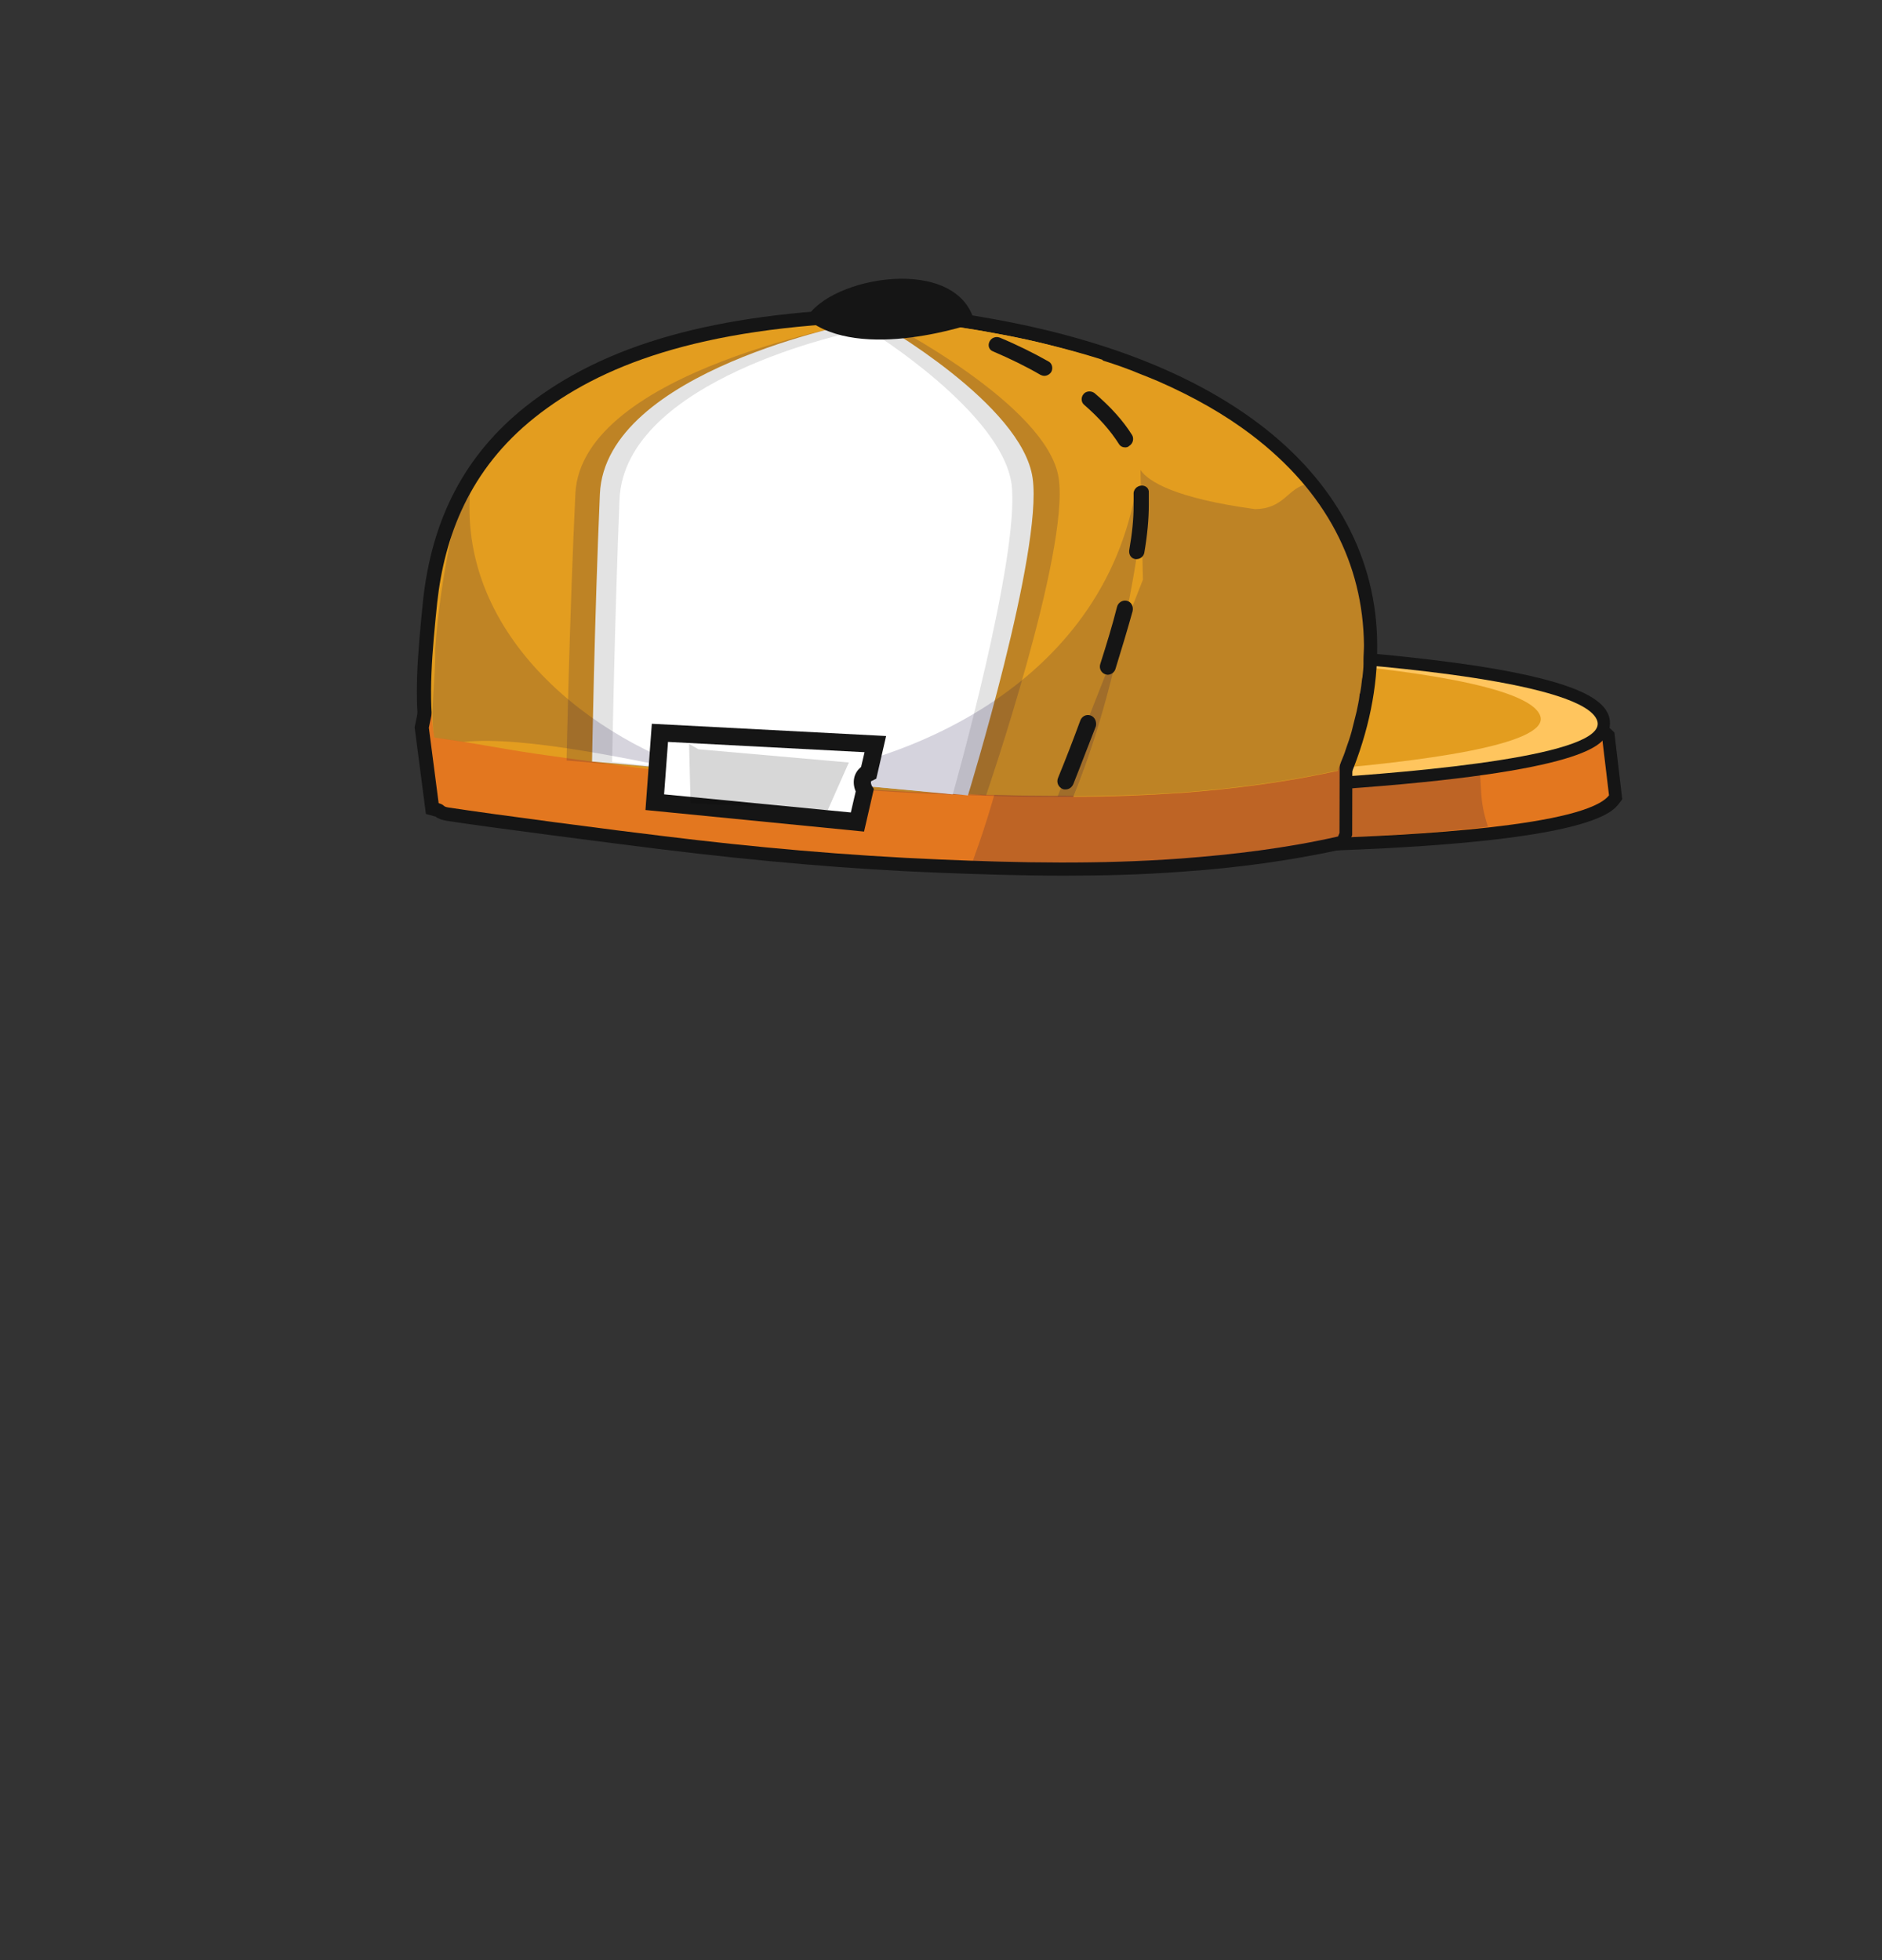 <?xml version="1.0" encoding="utf-8"?>
<!-- Generator: Adobe Illustrator 26.0.3, SVG Export Plug-In . SVG Version: 6.00 Build 0)  -->
<svg version="1.1" id="Layer_1" xmlns="http://www.w3.org/2000/svg" xmlns:xlink="http://www.w3.org/1999/xlink" x="0px" y="0px"
	 viewBox="0 0 384 400" style="enable-background:new 0 0 384 400;" xml:space="preserve">
<rect x="0" y="0" width="384" height="400" fill="#333333" stroke="none"/>
<style type="text/css">
	.head-st0{fill:#FFFFFF;}
	.head-st1{fill:#151515;}
	.head-st2{fill:#E3771F;}
	.head-st3{opacity:0.18;fill:#1B1043;}
	.head-st4{fill:#FFC55E;}
	.head-st5{fill:#E39D1F;}
	.head-st6{fill:#E3E3E3;}
	.head-st7{opacity:0.18;}
	.head-st8{fill:#1B1043;}
	.head-st9{opacity:0.16;}
</style>
<g>
	<g>
		<g>
			<g>
				<path class="head-st0" d="M267.8,148.4v22.7c21.3-0.6,55.7-2.6,60.5-8.8l-1.4-11.7C318.9,143.2,278.5,147.2,267.8,148.4z"/>
				<path class="head-st1" d="M328.7,148.8c-8.2-7.6-41.8-5-61.1-2.8l-2.2,0.3v27.5l2.6-0.1c56.1-1.7,60.9-7.8,62.4-9.8l0.6-0.8
					l-1.6-13.6L328.7,148.8z M270.3,168.5v-17.9c23.1-2.5,47.9-3,54.3,1.3l1.1,9.4C321.8,164.2,305.5,167.4,270.3,168.5z"/>
			</g>
			<path class="head-st2" d="M267.8,148.4v22.7c21.3-0.6,55.7-2.6,60.5-8.8l-1.4-11.7C318.9,143.2,278.5,147.2,267.8,148.4z"/>
			<path class="head-st3" d="M301.1,146.3c-13.3,0-27.6,1.5-33.3,2.1v22.7c10.4-0.3,23.8-1,35.8-2.4c-1.9-5.8-1.1-7.6-1.9-13.2
				C301.4,152.4,301.1,149.3,301.1,146.3z"/>
		</g>
		<g>
			<path class="head-st0" d="M267.8,134.9v24c22.5-1.4,60.4-4.8,58.1-11.8C323.3,139.2,281.4,135.8,267.8,134.9z"/>
			<path class="head-st1" d="M301.4,135.9c-12.5-1.9-26.3-3-33.4-3.5l-2.7-0.2v29.4l2.7-0.2c54.4-3.4,58.4-9.2,59.7-11.2
				c0.8-1.2,1-2.6,0.6-4C327.3,143.2,323.3,139.3,301.4,135.9z M270.3,156.3v-18.7c36.4,2.6,51.5,7.3,53.1,10.1
				C321.6,149.7,308.7,153.7,270.3,156.3z"/>
		</g>
		<path class="head-st4" d="M267.8,134.9v24c22.5-1.4,60.4-4.8,58.1-11.8C323.3,139.2,281.4,135.8,267.8,134.9z"/>
		<path class="head-st5" d="M267.8,135.1v22.1c21.2-1.7,48.2-5.1,46.5-11C312.4,139.8,284.6,136.5,267.8,135.1z"/>
	</g>
	<g>
		<g>
			<path class="head-st1" d="M256.9,86.5c-16.4-12.4-40.1-20.4-70.2-23.7l-0.2,0l-0.2,0c-2.7,0-5.4,0.1-8,0.1c-32.5,1-55.1,7.4-71.1,20.1
				c-12.3,9.8-19.1,22.8-20.9,39.7c-1.1,11-1.9,20.1-0.5,28.2l0.3,2l2,0.3c3.8,0.5,7.7,1.2,11.4,1.8c3,0.5,6.1,1.1,9.2,1.5l0,0
				c9.8,1.4,18.7,2.6,27.4,3.7c20.1,2.4,38.5,3.9,56.3,4.6c7.4,0.3,15.5,0.5,24,0.5c8.1,0,16.4-0.2,24.9-0.8
				c11.6-0.8,22.1-2.3,32.2-4.5l1.4-0.3l0.6-1.3c3.8-9.2,5.6-18.2,5.5-26.9C280.9,113.9,272.5,98.3,256.9,86.5z M271,154.9
				c-9.4,2-19.2,3.3-29.9,4.1c-17,1.2-33.9,0.8-48.2,0.3c-17.7-0.7-35.9-2.2-55.9-4.5c-8.7-1-17.6-2.2-27.3-3.6c-3-0.4-6.1-1-9-1.5
				c-3.1-0.5-6.3-1.1-9.5-1.6c-0.8-7-0.1-15.1,0.9-24.7c1.6-15.4,7.8-27.2,18.8-36c15-12,36.5-18,67.8-18.9c2.5-0.1,5.1-0.1,7.7-0.1
				c28.7,3.2,51.9,11,67.3,22.6c14.4,10.9,21.8,24.6,22,40.6C275.7,139,274.1,146.8,271,154.9z"/>
			<path class="head-st1" d="M256.7,102.6L256.7,102.6c-16.6-12.7-40.4-20.9-70.9-24.4l-0.3,0c-2.7,0-5.5,0-8.1,0.1
				c-32.8,0.9-55.7,7.4-71.8,20.3c-5.8,4.6-10.4,10.1-13.8,16.2l-0.2,0.4l-7,33.2l2.3,17.7l1.8,0.5c0,0,0.1,0,0.1,0
				c0.5,0.4,1.2,0.7,2.3,0.9c9.1,1.4,34.1,4.6,43.7,5.8c20.3,2.5,38.9,4.1,56.9,4.8c7.9,0.3,16.5,0.6,25.5,0.6
				c7.7,0,15.8-0.2,23.8-0.8c11.7-0.8,22.3-2.3,32.5-4.5l1.4-0.3l0.5-1.4c0.1-0.2,0.1-0.3,0.2-0.5l0.3-0.8l0.1-44.5l-0.3-0.6
				C271.8,116.9,265.4,109.2,256.7,102.6z M270.5,168.4c-9.3,1.9-19.1,3.3-29.8,4c-17.2,1.2-34.3,0.8-48.7,0.2
				c-17.8-0.7-36.3-2.3-56.4-4.8c-9.5-1.2-34.4-4.4-43.5-5.8l-1.7-13.4l6.6-31.5c3.1-5.4,7.2-10.2,12.3-14.3
				c15.1-12.1,36.9-18.2,68.5-19.1c2.5-0.1,5.1-0.1,7.8-0.1c28.9,3.3,52.4,11.3,68,23.3c7.7,5.9,13.5,12.8,17.2,20.4L270.5,168.4z"
				/>
			<path class="head-st2" d="M255,104.8c-15.2-11.7-38.3-20.3-69.5-23.8c-2.7,0-5.4,0-8,0.1c-36.4,1-56.8,9-70.1,19.7
				c-5.8,4.7-10.1,9.9-13.1,15.4l-6.8,32.3l2,15.4c1.4,0.4,0.7,0.7,2.1,0.9c9.1,1.4,34.3,4.7,43.6,5.8c18.6,2.3,37.5,4,56.7,4.8
				c16.2,0.7,32.6,1,49-0.2c10.7-0.8,21.5-2.1,32.1-4.5c0.1-0.2,0.2-0.5,0.3-0.7l0.1-43.3C269.5,118.6,263.5,111.3,255,104.8z"/>
			<path class="head-st3" d="M255,104.8c-13.6-10.4-33.4-18.4-59.7-22.5l0,0.2c0.5,0.5,1.1,1,1.6,1.5c2.4,2.7,4.2,5.8,5.3,9.3
				c0.5,1.7,0.7,3.4,1.1,5.1c0.2,1,0.9,2.1,1.2,3.1c0.4,1,0.7,2,1,3c1.2,4.1,1.7,8.4,1.7,12.8c0,3.7,0.3,7.4,0.3,11.1
				c0,15.8-2.4,28.2-7.8,43.9c-0.4,1.1-0.8,2.2-1.2,3.4c14,0.5,28.2,0.6,42.4-0.4c10.7-0.8,21.5-2.1,32.1-4.5
				c0.1-0.2,0.2-0.5,0.3-0.7l0.1-43.3C269.5,118.6,263.5,111.3,255,104.8z"/>
			<g>
				<path class="head-st5" d="M186.4,65.6c-2.7,0-5.4,0.1-7.9,0.1c-36.1,1.1-56.2,9-69.4,19.5c-13.3,10.6-18.4,24.2-19.9,37.8
					c-1,9.8-1.9,19.4-0.6,27.5c6.9,0.9,13.7,2.3,20.6,3.3c9.1,1.3,18.2,2.6,27.4,3.6c18.4,2.2,37.2,3.8,56.1,4.5
					c9.8,0.4,19.6,0.6,29.5,0.5c10.8-28.2,16.4-71.6,2.7-89C213.8,69.9,201.1,67.2,186.4,65.6z"/>
			</g>
			<g>
				<path class="head-st3" d="M180.7,65.7l-4.5,0c0,0-57.5,9.8-58.8,35c-1.2,25.2-1.8,54.5-1.8,54.5l85.6,7.1c0,0,17.1-49.8,14.8-64.8
					C213.7,82.6,180.7,65.7,180.7,65.7z"/>
				<path class="head-st6" d="M179.1,65.8l-4,0c0,0-51.6,9.8-52.7,35c-1.1,25.3-1.6,54.6-1.6,54.6l76.7,6.9c0,0,15.3-49.8,13.2-64.7
					C208.6,82.5,179.1,65.8,179.1,65.8z"/>
				<path class="head-st0" d="M177.8,67.7l-3.6,0c0,0-46.8,9.6-47.8,34.3c-1,24.8-1.5,53.5-1.5,53.5l69.5,6.6c0,0,13.8-48.7,12-63.3
					C204.4,84.2,177.8,67.7,177.8,67.7z"/>
			</g>
			<path class="head-st3" d="M154.1,159.4c12.7,1.2,25.6,2.2,38.6,2.7c8.7,0.3,17.5,0.6,26.3,0.5c8.1-19.8,16.5-53,13.2-65.5
				C226.6,138.9,185.4,157.1,154.1,159.4z"/>
			<path class="head-st5" d="M255.3,88.7c-5.4-4.1-11.7-7.7-19-10.9c-1.2-0.5-2.4-1-3.7-1.5c-2.4-1-4.9-1.9-7.5-2.7
				c-3.8-1.3-7.9-2.4-12.2-3.5c-3.2-0.8-6.6-1.5-10-2.1c-5.2-1-10.7-1.8-16.4-2.4c-1.4,0-2.7,0-4.1,0c-1.3,0-2.6,0.1-3.9,0.1
				c-0.1,0-0.2,0-0.3,0c-0.1,0-0.2,0-0.3,0c41.4,4.2,52.9,16.9,53.4,29.3c0,0,0.4,5,1.5,8.6c0.9,2.7-4.5,36.6-13.8,59
				c7.4,0,14.8-0.3,22.2-0.8c10.6-0.8,21.3-2.2,31.8-4.5c0,0,0-0.1,0-0.1c0.1-0.4,0.3-0.7,0.4-1.1c0.3-0.9,0.7-1.7,1-2.6
				c0.1-0.3,0.2-0.6,0.3-0.9c0.4-1.1,0.8-2.3,1.1-3.4c0,0,0,0,0,0c0.3-1.3,0.7-2.7,1-4c0.2-1.1,0.5-2.2,0.6-3.3c0-0.1,0-0.3,0.1-0.4
				c0.2-1,0.3-1.9,0.4-2.8c0-0.2,0.1-0.4,0.1-0.6c0.1-0.9,0.2-1.7,0.2-2.6c0-0.2,0-0.5,0-0.7c0-1.1,0.1-2.1,0.1-3.1v0
				c0,0,0-0.1,0-0.1C278.1,115.1,270.7,100.4,255.3,88.7z"/>
			<path class="head-st3" d="M256.1,103.9c-16.2-2.2-21.8-5.6-23.4-8l0.5,22.4l-17.4,44.2c8.5,0,17-0.2,25.5-0.8
				c10.6-0.8,21.3-2.2,31.8-4.5c3.6-8.9,5.4-17.6,5.3-25.8c-0.2-11.9-4.1-22.9-12.2-32.5C262.6,100,261.8,103.8,256.1,103.9z"/>
			<g>
				<path class="head-st1" d="M222.5,146c-0.9-0.3-1.8,0.2-2.1,1.1c-1.4,3.8-2.9,7.7-4.5,11.6c-0.4,0.9,0,1.9,0.9,2.3
					c0.2,0.1,0.4,0.1,0.6,0.1c0.7,0,1.3-0.4,1.6-1.1c1.6-4,3.1-8,4.6-11.8C223.8,147.3,223.4,146.3,222.5,146z"/>
				<path class="head-st1" d="M223.3,80.2c-0.7-0.5-1.7-0.4-2.2,0.2c-0.6,0.7-0.5,1.7,0.1,2.2c3,2.6,5.4,5.3,7.1,8
					c0.3,0.5,0.8,0.7,1.3,0.7c0.3,0,0.6-0.1,0.8-0.3c0.8-0.5,1-1.5,0.6-2.2C229.2,85.9,226.6,83,223.3,80.2z"/>
				<path class="head-st1" d="M232.8,99.1c-0.9,0.1-1.6,0.9-1.5,1.8c0,0.7,0,1.5,0,2.3c0,2.7-0.3,5.7-0.9,9.1c-0.1,0.9,0.4,1.7,1.3,1.8
					c0.1,0,0.2,0,0.2,0c0.8,0,1.5-0.6,1.6-1.4c0.6-3.5,0.9-6.8,0.9-9.6c0-0.9,0-1.7,0-2.5C234.5,99.6,233.7,99,232.8,99.1z"/>
				<path class="head-st1" d="M229.9,122.6c-0.9-0.2-1.8,0.4-2,1.3c-0.9,3.6-2.1,7.5-3.4,11.6c-0.3,0.9,0.2,1.8,1,2.1
					c0.2,0,0.3,0.1,0.5,0.1c0.7,0,1.4-0.5,1.6-1.2c1.3-4.2,2.5-8.2,3.5-11.8C231.3,123.7,230.8,122.8,229.9,122.6z"/>
				<path class="head-st1" d="M214,73.8c-3-1.7-6.4-3.4-10-4.9c-0.8-0.3-1.7,0-2.1,0.8c-0.4,0.8-0.1,1.7,0.7,2c3.5,1.5,6.8,3.1,9.7,4.8
					c0.2,0.1,0.5,0.2,0.8,0.2c0.5,0,1.1-0.3,1.4-0.8C214.9,75.2,214.7,74.2,214,73.8z"/>
			</g>
		</g>
		<g class="head-st7">
			<path class="head-st8" d="M95.9,100.6c-1.6,2.8-2.8,5.8-3.8,8.7c-1.6,7.7-2.8,15.8-3.3,23.1c0.1,6.5-1.1,12.7-0.2,18.1
				c2,0.3,4,0.6,6,0.9c12.3-1.3,35.2,3.7,51.2,7.1C120.5,151.2,93.9,129.8,95.9,100.6z"/>
		</g>
		<path class="head-st1" d="M164.5,65c11.1,9.1,34.4,0.9,34.4,0.9C195.5,51.8,169.3,56.4,164.5,65z"/>
	</g>
	<g>
		<path class="head-st0" d="M133.6,163.7l41.4,4l1.5-6.5c-0.4-0.6-0.6-1.5-0.4-2.2c0.2-0.7,0.6-1.2,1.3-1.5l1.3-5.8l-43.9-2.3
			L133.6,163.7z"/>
		<path class="head-st1" d="M131.7,165.3l44.6,4.4l2-8.7l-0.4-0.6c-0.1-0.2-0.2-0.5-0.2-0.8c0-0.1,0-0.2,0.3-0.3l0.8-0.4l2-8.7l-47.8-2.5
			L131.7,165.3z M136.3,151.4l40.1,2.1l-0.7,3c-0.7,0.6-1.2,1.3-1.4,2.2l0,0c-0.2,0.9-0.1,1.9,0.3,2.8l-1,4.3l-38.1-3.7L136.3,151.4
			z"/>
	</g>
	<polygon class="head-st9" points="140.6,151.8 140.9,163.9 168.9,165.3 173.2,155.6 142.5,152.9 	"/>
</g>
</svg>
